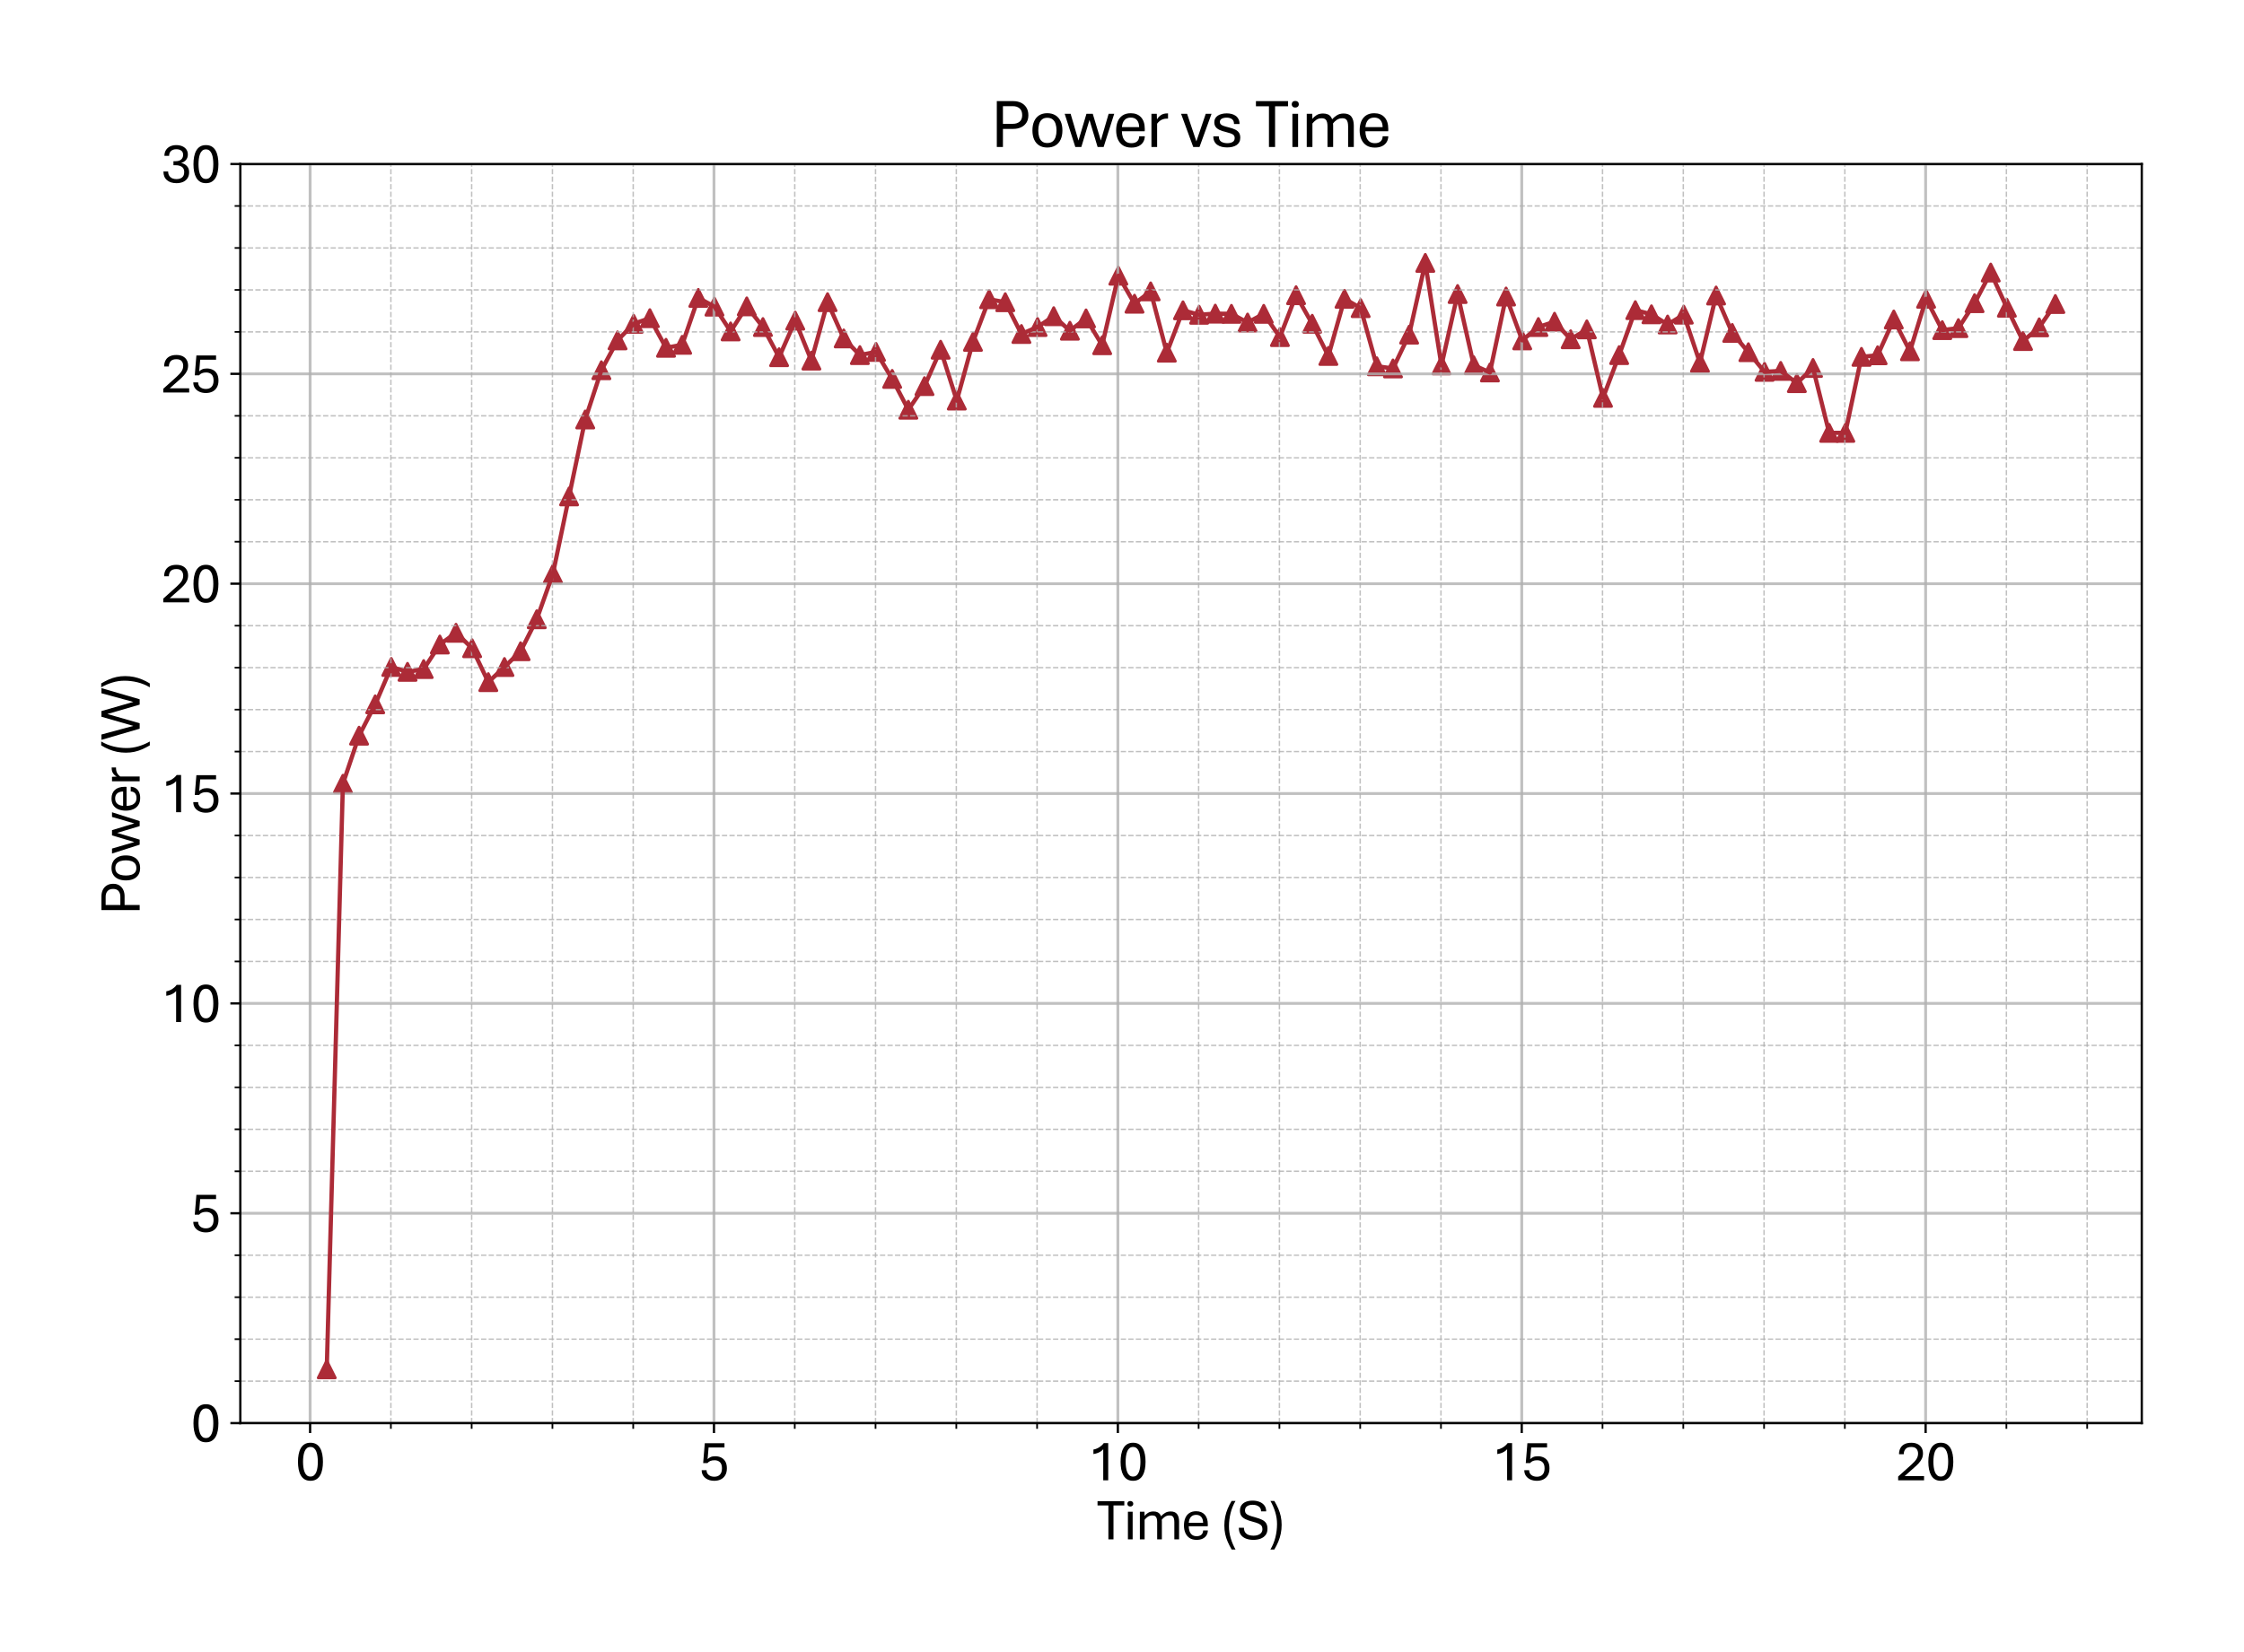 <?xml version="1.0" encoding="utf-8" standalone="no"?>
<!DOCTYPE svg PUBLIC "-//W3C//DTD SVG 1.1//EN"
  "http://www.w3.org/Graphics/SVG/1.1/DTD/svg11.dtd">
<svg xmlns:xlink="http://www.w3.org/1999/xlink" width="790.228pt" height="581.771pt" viewBox="0 0 790.228 581.771" xmlns="http://www.w3.org/2000/svg" version="1.1">
 <defs>
  <style type="text/css">*{stroke-linejoin: round; stroke-linecap: butt}</style>
 </defs>
 <g id="figure_1">
  <g id="patch_1">
   <path d="M 0 581.771 
L 790.228 581.771 
L 790.228 0 
L 0 0 
z
" style="fill: #ffffff"/>
  </g>
  <g id="axes_1">
   <g id="patch_2">
    <path d="M 84.628 501.293 
L 754.228 501.293 
L 754.228 57.773 
L 84.628 57.773 
z
" style="fill: #ffffff"/>
   </g>
   <g id="PathCollection_1">
    <defs>
     <path id="m2c8c177190" d="M 0 -3 
L -3 3 
L 3 3 
z
" style="stroke: #ac2b37"/>
    </defs>
    <g clip-path="url(#pa0ffc47298)">
     <use xlink:href="#m2c8c177190" x="115.064" y="482.354" style="fill: #ac2b37; stroke: #ac2b37"/>
     <use xlink:href="#m2c8c177190" x="120.754" y="276.088" style="fill: #ac2b37; stroke: #ac2b37"/>
     <use xlink:href="#m2c8c177190" x="126.443" y="259.145" style="fill: #ac2b37; stroke: #ac2b37"/>
     <use xlink:href="#m2c8c177190" x="132.132" y="248.102" style="fill: #ac2b37; stroke: #ac2b37"/>
     <use xlink:href="#m2c8c177190" x="137.792" y="234.944" style="fill: #ac2b37; stroke: #ac2b37"/>
     <use xlink:href="#m2c8c177190" x="143.51" y="236.659" style="fill: #ac2b37; stroke: #ac2b37"/>
     <use xlink:href="#m2c8c177190" x="149.199" y="235.683" style="fill: #ac2b37; stroke: #ac2b37"/>
     <use xlink:href="#m2c8c177190" x="154.888" y="227.035" style="fill: #ac2b37; stroke: #ac2b37"/>
     <use xlink:href="#m2c8c177190" x="160.577" y="222.895" style="fill: #ac2b37; stroke: #ac2b37"/>
     <use xlink:href="#m2c8c177190" x="166.266" y="228.35" style="fill: #ac2b37; stroke: #ac2b37"/>
     <use xlink:href="#m2c8c177190" x="171.955" y="240.281" style="fill: #ac2b37; stroke: #ac2b37"/>
     <use xlink:href="#m2c8c177190" x="177.644" y="234.959" style="fill: #ac2b37; stroke: #ac2b37"/>
     <use xlink:href="#m2c8c177190" x="183.333" y="229.4" style="fill: #ac2b37; stroke: #ac2b37"/>
     <use xlink:href="#m2c8c177190" x="189.022" y="218.135" style="fill: #ac2b37; stroke: #ac2b37"/>
     <use xlink:href="#m2c8c177190" x="194.711" y="202.109" style="fill: #ac2b37; stroke: #ac2b37"/>
     <use xlink:href="#m2c8c177190" x="200.4" y="174.862" style="fill: #ac2b37; stroke: #ac2b37"/>
     <use xlink:href="#m2c8c177190" x="206.089" y="147.763" style="fill: #ac2b37; stroke: #ac2b37"/>
     <use xlink:href="#m2c8c177190" x="211.778" y="130.421" style="fill: #ac2b37; stroke: #ac2b37"/>
     <use xlink:href="#m2c8c177190" x="217.467" y="119.895" style="fill: #ac2b37; stroke: #ac2b37"/>
     <use xlink:href="#m2c8c177190" x="223.156" y="114.055" style="fill: #ac2b37; stroke: #ac2b37"/>
     <use xlink:href="#m2c8c177190" x="228.845" y="112.074" style="fill: #ac2b37; stroke: #ac2b37"/>
     <use xlink:href="#m2c8c177190" x="234.534" y="122.512" style="fill: #ac2b37; stroke: #ac2b37"/>
     <use xlink:href="#m2c8c177190" x="240.223" y="121.462" style="fill: #ac2b37; stroke: #ac2b37"/>
     <use xlink:href="#m2c8c177190" x="245.912" y="104.933" style="fill: #ac2b37; stroke: #ac2b37"/>
     <use xlink:href="#m2c8c177190" x="251.601" y="108.023" style="fill: #ac2b37; stroke: #ac2b37"/>
     <use xlink:href="#m2c8c177190" x="257.29" y="116.746" style="fill: #ac2b37; stroke: #ac2b37"/>
     <use xlink:href="#m2c8c177190" x="262.98" y="107.92" style="fill: #ac2b37; stroke: #ac2b37"/>
     <use xlink:href="#m2c8c177190" x="268.669" y="115.208" style="fill: #ac2b37; stroke: #ac2b37"/>
     <use xlink:href="#m2c8c177190" x="274.358" y="125.823" style="fill: #ac2b37; stroke: #ac2b37"/>
     <use xlink:href="#m2c8c177190" x="280.047" y="112.946" style="fill: #ac2b37; stroke: #ac2b37"/>
     <use xlink:href="#m2c8c177190" x="285.736" y="127.021" style="fill: #ac2b37; stroke: #ac2b37"/>
     <use xlink:href="#m2c8c177190" x="291.425" y="106.441" style="fill: #ac2b37; stroke: #ac2b37"/>
     <use xlink:href="#m2c8c177190" x="297.114" y="119.215" style="fill: #ac2b37; stroke: #ac2b37"/>
     <use xlink:href="#m2c8c177190" x="302.803" y="125.084" style="fill: #ac2b37; stroke: #ac2b37"/>
     <use xlink:href="#m2c8c177190" x="308.492" y="123.96" style="fill: #ac2b37; stroke: #ac2b37"/>
     <use xlink:href="#m2c8c177190" x="314.181" y="133.467" style="fill: #ac2b37; stroke: #ac2b37"/>
     <use xlink:href="#m2c8c177190" x="319.87" y="144.333" style="fill: #ac2b37; stroke: #ac2b37"/>
     <use xlink:href="#m2c8c177190" x="325.559" y="136.009" style="fill: #ac2b37; stroke: #ac2b37"/>
     <use xlink:href="#m2c8c177190" x="331.248" y="123.192" style="fill: #ac2b37; stroke: #ac2b37"/>
     <use xlink:href="#m2c8c177190" x="336.937" y="141.11" style="fill: #ac2b37; stroke: #ac2b37"/>
     <use xlink:href="#m2c8c177190" x="342.626" y="120.427" style="fill: #ac2b37; stroke: #ac2b37"/>
     <use xlink:href="#m2c8c177190" x="348.315" y="105.407" style="fill: #ac2b37; stroke: #ac2b37"/>
     <use xlink:href="#m2c8c177190" x="354.004" y="106.456" style="fill: #ac2b37; stroke: #ac2b37"/>
     <use xlink:href="#m2c8c177190" x="359.693" y="117.648" style="fill: #ac2b37; stroke: #ac2b37"/>
     <use xlink:href="#m2c8c177190" x="365.382" y="115.194" style="fill: #ac2b37; stroke: #ac2b37"/>
     <use xlink:href="#m2c8c177190" x="371.071" y="111.379" style="fill: #ac2b37; stroke: #ac2b37"/>
     <use xlink:href="#m2c8c177190" x="376.76" y="116.495" style="fill: #ac2b37; stroke: #ac2b37"/>
     <use xlink:href="#m2c8c177190" x="382.449" y="112.163" style="fill: #ac2b37; stroke: #ac2b37"/>
     <use xlink:href="#m2c8c177190" x="388.138" y="121.61" style="fill: #ac2b37; stroke: #ac2b37"/>
     <use xlink:href="#m2c8c177190" x="393.827" y="97.113" style="fill: #ac2b37; stroke: #ac2b37"/>
     <use xlink:href="#m2c8c177190" x="399.516" y="106.974" style="fill: #ac2b37; stroke: #ac2b37"/>
     <use xlink:href="#m2c8c177190" x="405.206" y="102.642" style="fill: #ac2b37; stroke: #ac2b37"/>
     <use xlink:href="#m2c8c177190" x="410.895" y="124.227" style="fill: #ac2b37; stroke: #ac2b37"/>
     <use xlink:href="#m2c8c177190" x="416.584" y="109.31" style="fill: #ac2b37; stroke: #ac2b37"/>
     <use xlink:href="#m2c8c177190" x="422.273" y="110.877" style="fill: #ac2b37; stroke: #ac2b37"/>
     <use xlink:href="#m2c8c177190" x="427.962" y="110.477" style="fill: #ac2b37; stroke: #ac2b37"/>
     <use xlink:href="#m2c8c177190" x="433.651" y="110.551" style="fill: #ac2b37; stroke: #ac2b37"/>
     <use xlink:href="#m2c8c177190" x="439.34" y="113.612" style="fill: #ac2b37; stroke: #ac2b37"/>
     <use xlink:href="#m2c8c177190" x="445.029" y="110.551" style="fill: #ac2b37; stroke: #ac2b37"/>
     <use xlink:href="#m2c8c177190" x="450.718" y="118.742" style="fill: #ac2b37; stroke: #ac2b37"/>
     <use xlink:href="#m2c8c177190" x="456.407" y="103.987" style="fill: #ac2b37; stroke: #ac2b37"/>
     <use xlink:href="#m2c8c177190" x="462.096" y="114.04" style="fill: #ac2b37; stroke: #ac2b37"/>
     <use xlink:href="#m2c8c177190" x="467.785" y="125.38" style="fill: #ac2b37; stroke: #ac2b37"/>
     <use xlink:href="#m2c8c177190" x="473.474" y="105.259" style="fill: #ac2b37; stroke: #ac2b37"/>
     <use xlink:href="#m2c8c177190" x="479.163" y="108.541" style="fill: #ac2b37; stroke: #ac2b37"/>
     <use xlink:href="#m2c8c177190" x="484.852" y="129.017" style="fill: #ac2b37; stroke: #ac2b37"/>
     <use xlink:href="#m2c8c177190" x="490.541" y="129.785" style="fill: #ac2b37; stroke: #ac2b37"/>
     <use xlink:href="#m2c8c177190" x="496.23" y="117.884" style="fill: #ac2b37; stroke: #ac2b37"/>
     <use xlink:href="#m2c8c177190" x="501.919" y="92.604" style="fill: #ac2b37; stroke: #ac2b37"/>
     <use xlink:href="#m2c8c177190" x="507.608" y="128.706" style="fill: #ac2b37; stroke: #ac2b37"/>
     <use xlink:href="#m2c8c177190" x="513.297" y="103.573" style="fill: #ac2b37; stroke: #ac2b37"/>
     <use xlink:href="#m2c8c177190" x="518.986" y="128.647" style="fill: #ac2b37; stroke: #ac2b37"/>
     <use xlink:href="#m2c8c177190" x="524.675" y="131.205" style="fill: #ac2b37; stroke: #ac2b37"/>
     <use xlink:href="#m2c8c177190" x="530.364" y="104.446" style="fill: #ac2b37; stroke: #ac2b37"/>
     <use xlink:href="#m2c8c177190" x="536.053" y="119.895" style="fill: #ac2b37; stroke: #ac2b37"/>
     <use xlink:href="#m2c8c177190" x="541.742" y="115.194" style="fill: #ac2b37; stroke: #ac2b37"/>
     <use xlink:href="#m2c8c177190" x="547.432" y="113.331" style="fill: #ac2b37; stroke: #ac2b37"/>
     <use xlink:href="#m2c8c177190" x="553.121" y="119.51" style="fill: #ac2b37; stroke: #ac2b37"/>
     <use xlink:href="#m2c8c177190" x="558.81" y="116.021" style="fill: #ac2b37; stroke: #ac2b37"/>
     <use xlink:href="#m2c8c177190" x="564.499" y="140.149" style="fill: #ac2b37; stroke: #ac2b37"/>
     <use xlink:href="#m2c8c177190" x="570.188" y="125.084" style="fill: #ac2b37; stroke: #ac2b37"/>
     <use xlink:href="#m2c8c177190" x="575.877" y="109.25" style="fill: #ac2b37; stroke: #ac2b37"/>
     <use xlink:href="#m2c8c177190" x="581.566" y="110.714" style="fill: #ac2b37; stroke: #ac2b37"/>
     <use xlink:href="#m2c8c177190" x="587.255" y="114.307" style="fill: #ac2b37; stroke: #ac2b37"/>
     <use xlink:href="#m2c8c177190" x="592.944" y="110.832" style="fill: #ac2b37; stroke: #ac2b37"/>
     <use xlink:href="#m2c8c177190" x="598.633" y="127.804" style="fill: #ac2b37; stroke: #ac2b37"/>
     <use xlink:href="#m2c8c177190" x="604.322" y="104.091" style="fill: #ac2b37; stroke: #ac2b37"/>
     <use xlink:href="#m2c8c177190" x="610.011" y="117.278" style="fill: #ac2b37; stroke: #ac2b37"/>
     <use xlink:href="#m2c8c177190" x="615.7" y="124.064" style="fill: #ac2b37; stroke: #ac2b37"/>
     <use xlink:href="#m2c8c177190" x="621.389" y="130.983" style="fill: #ac2b37; stroke: #ac2b37"/>
     <use xlink:href="#m2c8c177190" x="627.078" y="130.658" style="fill: #ac2b37; stroke: #ac2b37"/>
     <use xlink:href="#m2c8c177190" x="632.767" y="134.96" style="fill: #ac2b37; stroke: #ac2b37"/>
     <use xlink:href="#m2c8c177190" x="638.456" y="129.623" style="fill: #ac2b37; stroke: #ac2b37"/>
     <use xlink:href="#m2c8c177190" x="644.145" y="152.479" style="fill: #ac2b37; stroke: #ac2b37"/>
     <use xlink:href="#m2c8c177190" x="649.834" y="152.479" style="fill: #ac2b37; stroke: #ac2b37"/>
     <use xlink:href="#m2c8c177190" x="655.523" y="125.705" style="fill: #ac2b37; stroke: #ac2b37"/>
     <use xlink:href="#m2c8c177190" x="661.212" y="125.143" style="fill: #ac2b37; stroke: #ac2b37"/>
     <use xlink:href="#m2c8c177190" x="666.901" y="112.547" style="fill: #ac2b37; stroke: #ac2b37"/>
     <use xlink:href="#m2c8c177190" x="672.59" y="123.739" style="fill: #ac2b37; stroke: #ac2b37"/>
     <use xlink:href="#m2c8c177190" x="678.279" y="105.244" style="fill: #ac2b37; stroke: #ac2b37"/>
     <use xlink:href="#m2c8c177190" x="683.968" y="116.288" style="fill: #ac2b37; stroke: #ac2b37"/>
     <use xlink:href="#m2c8c177190" x="689.658" y="115.578" style="fill: #ac2b37; stroke: #ac2b37"/>
     <use xlink:href="#m2c8c177190" x="695.347" y="106.796" style="fill: #ac2b37; stroke: #ac2b37"/>
     <use xlink:href="#m2c8c177190" x="701.036" y="96.004" style="fill: #ac2b37; stroke: #ac2b37"/>
     <use xlink:href="#m2c8c177190" x="706.725" y="108.393" style="fill: #ac2b37; stroke: #ac2b37"/>
     <use xlink:href="#m2c8c177190" x="712.414" y="120.131" style="fill: #ac2b37; stroke: #ac2b37"/>
     <use xlink:href="#m2c8c177190" x="718.103" y="115.312" style="fill: #ac2b37; stroke: #ac2b37"/>
     <use xlink:href="#m2c8c177190" x="723.792" y="107.092" style="fill: #ac2b37; stroke: #ac2b37"/>
    </g>
   </g>
   <g id="matplotlib.axis_1">
    <g id="xtick_1">
     <g id="line2d_1">
      <path d="M 109.205 501.293 
L 109.205 57.773 
" clip-path="url(#pa0ffc47298)" style="fill: none; stroke: #b0b0b0; stroke-opacity: 0.8; stroke-linecap: square"/>
     </g>
     <g id="line2d_2">
      <defs>
       <path id="mbfd43c7820" d="M 0 0 
L 0 3.5 
" style="stroke: #000000; stroke-width: 0.8"/>
      </defs>
      <g>
       <use xlink:href="#mbfd43c7820" x="109.205" y="501.293" style="stroke: #000000; stroke-width: 0.8"/>
      </g>
     </g>
     <g id="text_1">
      <!-- 0 -->
      <g transform="translate(103.975 521.436) scale(0.2 -0.2)">
       <defs>
        <path id="AptosDisplay-30" d="M 1672 -56 
Q 1291 -56 1028 105 
Q 766 266 605 552 
Q 444 838 372 1216 
Q 300 1594 300 2031 
Q 300 2475 372 2856 
Q 444 3238 605 3525 
Q 766 3813 1028 3973 
Q 1291 4134 1672 4134 
Q 2053 4134 2317 3975 
Q 2581 3816 2742 3527 
Q 2903 3238 2975 2858 
Q 3047 2478 3047 2038 
Q 3047 1597 2975 1217 
Q 2903 838 2742 552 
Q 2581 266 2318 105 
Q 2056 -56 1672 -56 
z
M 1672 409 
Q 1916 409 2073 550 
Q 2231 691 2322 925 
Q 2413 1159 2448 1448 
Q 2484 1738 2484 2038 
Q 2484 2338 2448 2628 
Q 2413 2919 2322 3153 
Q 2231 3388 2073 3527 
Q 1916 3666 1669 3666 
Q 1428 3666 1268 3527 
Q 1109 3388 1020 3153 
Q 931 2919 893 2628 
Q 856 2338 856 2038 
Q 856 1741 893 1450 
Q 931 1159 1020 925 
Q 1109 691 1268 550 
Q 1428 409 1672 409 
z
" transform="scale(0.016)"/>
       </defs>
       <use xlink:href="#AptosDisplay-30"/>
      </g>
     </g>
    </g>
    <g id="xtick_2">
     <g id="line2d_3">
      <path d="M 251.431 501.293 
L 251.431 57.773 
" clip-path="url(#pa0ffc47298)" style="fill: none; stroke: #b0b0b0; stroke-opacity: 0.8; stroke-linecap: square"/>
     </g>
     <g id="line2d_4">
      <g>
       <use xlink:href="#mbfd43c7820" x="251.431" y="501.293" style="stroke: #000000; stroke-width: 0.8"/>
      </g>
     </g>
     <g id="text_2">
      <!-- 5 -->
      <g transform="translate(246.201 521.436) scale(0.2 -0.2)">
       <defs>
        <path id="AptosDisplay-35" d="M 1669 -56 
Q 1278 -56 964 83 
Q 650 222 465 483 
Q 281 744 281 1113 
L 816 1113 
Q 816 778 1055 584 
Q 1294 391 1669 391 
Q 2069 391 2291 625 
Q 2513 859 2513 1319 
Q 2513 1772 2291 1989 
Q 2069 2206 1697 2206 
Q 1409 2206 1223 2123 
Q 1038 2041 916 1894 
L 444 1894 
L 622 4078 
L 2788 4078 
L 2788 3613 
L 1041 3613 
L 931 2322 
Q 1044 2453 1251 2550 
Q 1459 2647 1775 2647 
Q 2131 2647 2420 2506 
Q 2709 2366 2881 2072 
Q 3053 1778 3053 1319 
Q 3053 863 2875 558 
Q 2697 253 2384 98 
Q 2072 -56 1669 -56 
z
" transform="scale(0.016)"/>
       </defs>
       <use xlink:href="#AptosDisplay-35"/>
      </g>
     </g>
    </g>
    <g id="xtick_3">
     <g id="line2d_5">
      <path d="M 393.657 501.293 
L 393.657 57.773 
" clip-path="url(#pa0ffc47298)" style="fill: none; stroke: #b0b0b0; stroke-opacity: 0.8; stroke-linecap: square"/>
     </g>
     <g id="line2d_6">
      <g>
       <use xlink:href="#mbfd43c7820" x="393.657" y="501.293" style="stroke: #000000; stroke-width: 0.8"/>
      </g>
     </g>
     <g id="text_3">
      <!-- 10 -->
      <g transform="translate(383.197 521.436) scale(0.2 -0.2)">
       <defs>
        <path id="AptosDisplay-31" d="M 1659 0 
L 1659 3425 
Q 1575 3309 1420 3201 
Q 1266 3094 1052 3009 
Q 838 2925 578 2888 
L 578 3381 
Q 834 3425 1057 3540 
Q 1281 3656 1453 3806 
Q 1625 3956 1719 4094 
L 2206 4094 
L 2206 0 
L 1659 0 
z
" transform="scale(0.016)"/>
       </defs>
       <use xlink:href="#AptosDisplay-31"/>
       <use xlink:href="#AptosDisplay-30" x="52.295"/>
      </g>
     </g>
    </g>
    <g id="xtick_4">
     <g id="line2d_7">
      <path d="M 535.883 501.293 
L 535.883 57.773 
" clip-path="url(#pa0ffc47298)" style="fill: none; stroke: #b0b0b0; stroke-opacity: 0.8; stroke-linecap: square"/>
     </g>
     <g id="line2d_8">
      <g>
       <use xlink:href="#mbfd43c7820" x="535.883" y="501.293" style="stroke: #000000; stroke-width: 0.8"/>
      </g>
     </g>
     <g id="text_4">
      <!-- 15 -->
      <g transform="translate(525.423 521.436) scale(0.2 -0.2)">
       <use xlink:href="#AptosDisplay-31"/>
       <use xlink:href="#AptosDisplay-35" x="52.295"/>
      </g>
     </g>
    </g>
    <g id="xtick_5">
     <g id="line2d_9">
      <path d="M 678.109 501.293 
L 678.109 57.773 
" clip-path="url(#pa0ffc47298)" style="fill: none; stroke: #b0b0b0; stroke-opacity: 0.8; stroke-linecap: square"/>
     </g>
     <g id="line2d_10">
      <g>
       <use xlink:href="#mbfd43c7820" x="678.109" y="501.293" style="stroke: #000000; stroke-width: 0.8"/>
      </g>
     </g>
     <g id="text_5">
      <!-- 20 -->
      <g transform="translate(667.649 521.436) scale(0.2 -0.2)">
       <defs>
        <path id="AptosDisplay-32" d="M 247 0 
L 247 413 
L 1725 1741 
Q 2100 2081 2269 2351 
Q 2438 2622 2438 2938 
Q 2438 3256 2263 3461 
Q 2088 3666 1691 3666 
Q 1247 3666 1055 3439 
Q 863 3213 863 2869 
L 341 2869 
Q 341 3250 491 3534 
Q 641 3819 941 3975 
Q 1241 4131 1691 4131 
Q 2103 4131 2390 3986 
Q 2678 3841 2828 3578 
Q 2978 3316 2978 2959 
Q 2978 2638 2853 2375 
Q 2728 2113 2517 1883 
Q 2306 1653 2044 1425 
L 959 463 
L 3097 463 
L 3097 0 
L 247 0 
z
" transform="scale(0.016)"/>
       </defs>
       <use xlink:href="#AptosDisplay-32"/>
       <use xlink:href="#AptosDisplay-30" x="52.295"/>
      </g>
     </g>
    </g>
    <g id="xtick_6">
     <g id="line2d_11">
      <path d="M 137.65 501.293 
L 137.65 57.773 
" clip-path="url(#pa0ffc47298)" style="fill: none; stroke-dasharray: 1.85,0.8; stroke-dashoffset: 0; stroke: #b0b0b0; stroke-opacity: 0.8; stroke-width: 0.5"/>
     </g>
     <g id="line2d_12">
      <defs>
       <path id="mfcdce3900e" d="M 0 0 
L 0 2 
" style="stroke: #000000; stroke-width: 0.6"/>
      </defs>
      <g>
       <use xlink:href="#mfcdce3900e" x="137.65" y="501.293" style="stroke: #000000; stroke-width: 0.6"/>
      </g>
     </g>
    </g>
    <g id="xtick_7">
     <g id="line2d_13">
      <path d="M 166.095 501.293 
L 166.095 57.773 
" clip-path="url(#pa0ffc47298)" style="fill: none; stroke-dasharray: 1.85,0.8; stroke-dashoffset: 0; stroke: #b0b0b0; stroke-opacity: 0.8; stroke-width: 0.5"/>
     </g>
     <g id="line2d_14">
      <g>
       <use xlink:href="#mfcdce3900e" x="166.095" y="501.293" style="stroke: #000000; stroke-width: 0.6"/>
      </g>
     </g>
    </g>
    <g id="xtick_8">
     <g id="line2d_15">
      <path d="M 194.54 501.293 
L 194.54 57.773 
" clip-path="url(#pa0ffc47298)" style="fill: none; stroke-dasharray: 1.85,0.8; stroke-dashoffset: 0; stroke: #b0b0b0; stroke-opacity: 0.8; stroke-width: 0.5"/>
     </g>
     <g id="line2d_16">
      <g>
       <use xlink:href="#mfcdce3900e" x="194.54" y="501.293" style="stroke: #000000; stroke-width: 0.6"/>
      </g>
     </g>
    </g>
    <g id="xtick_9">
     <g id="line2d_17">
      <path d="M 222.986 501.293 
L 222.986 57.773 
" clip-path="url(#pa0ffc47298)" style="fill: none; stroke-dasharray: 1.85,0.8; stroke-dashoffset: 0; stroke: #b0b0b0; stroke-opacity: 0.8; stroke-width: 0.5"/>
     </g>
     <g id="line2d_18">
      <g>
       <use xlink:href="#mfcdce3900e" x="222.986" y="501.293" style="stroke: #000000; stroke-width: 0.6"/>
      </g>
     </g>
    </g>
    <g id="xtick_10">
     <g id="line2d_19">
      <path d="M 279.876 501.293 
L 279.876 57.773 
" clip-path="url(#pa0ffc47298)" style="fill: none; stroke-dasharray: 1.85,0.8; stroke-dashoffset: 0; stroke: #b0b0b0; stroke-opacity: 0.8; stroke-width: 0.5"/>
     </g>
     <g id="line2d_20">
      <g>
       <use xlink:href="#mfcdce3900e" x="279.876" y="501.293" style="stroke: #000000; stroke-width: 0.6"/>
      </g>
     </g>
    </g>
    <g id="xtick_11">
     <g id="line2d_21">
      <path d="M 308.321 501.293 
L 308.321 57.773 
" clip-path="url(#pa0ffc47298)" style="fill: none; stroke-dasharray: 1.85,0.8; stroke-dashoffset: 0; stroke: #b0b0b0; stroke-opacity: 0.8; stroke-width: 0.5"/>
     </g>
     <g id="line2d_22">
      <g>
       <use xlink:href="#mfcdce3900e" x="308.321" y="501.293" style="stroke: #000000; stroke-width: 0.6"/>
      </g>
     </g>
    </g>
    <g id="xtick_12">
     <g id="line2d_23">
      <path d="M 336.766 501.293 
L 336.766 57.773 
" clip-path="url(#pa0ffc47298)" style="fill: none; stroke-dasharray: 1.85,0.8; stroke-dashoffset: 0; stroke: #b0b0b0; stroke-opacity: 0.8; stroke-width: 0.5"/>
     </g>
     <g id="line2d_24">
      <g>
       <use xlink:href="#mfcdce3900e" x="336.766" y="501.293" style="stroke: #000000; stroke-width: 0.6"/>
      </g>
     </g>
    </g>
    <g id="xtick_13">
     <g id="line2d_25">
      <path d="M 365.212 501.293 
L 365.212 57.773 
" clip-path="url(#pa0ffc47298)" style="fill: none; stroke-dasharray: 1.85,0.8; stroke-dashoffset: 0; stroke: #b0b0b0; stroke-opacity: 0.8; stroke-width: 0.5"/>
     </g>
     <g id="line2d_26">
      <g>
       <use xlink:href="#mfcdce3900e" x="365.212" y="501.293" style="stroke: #000000; stroke-width: 0.6"/>
      </g>
     </g>
    </g>
    <g id="xtick_14">
     <g id="line2d_27">
      <path d="M 422.102 501.293 
L 422.102 57.773 
" clip-path="url(#pa0ffc47298)" style="fill: none; stroke-dasharray: 1.85,0.8; stroke-dashoffset: 0; stroke: #b0b0b0; stroke-opacity: 0.8; stroke-width: 0.5"/>
     </g>
     <g id="line2d_28">
      <g>
       <use xlink:href="#mfcdce3900e" x="422.102" y="501.293" style="stroke: #000000; stroke-width: 0.6"/>
      </g>
     </g>
    </g>
    <g id="xtick_15">
     <g id="line2d_29">
      <path d="M 450.547 501.293 
L 450.547 57.773 
" clip-path="url(#pa0ffc47298)" style="fill: none; stroke-dasharray: 1.85,0.8; stroke-dashoffset: 0; stroke: #b0b0b0; stroke-opacity: 0.8; stroke-width: 0.5"/>
     </g>
     <g id="line2d_30">
      <g>
       <use xlink:href="#mfcdce3900e" x="450.547" y="501.293" style="stroke: #000000; stroke-width: 0.6"/>
      </g>
     </g>
    </g>
    <g id="xtick_16">
     <g id="line2d_31">
      <path d="M 478.992 501.293 
L 478.992 57.773 
" clip-path="url(#pa0ffc47298)" style="fill: none; stroke-dasharray: 1.85,0.8; stroke-dashoffset: 0; stroke: #b0b0b0; stroke-opacity: 0.8; stroke-width: 0.5"/>
     </g>
     <g id="line2d_32">
      <g>
       <use xlink:href="#mfcdce3900e" x="478.992" y="501.293" style="stroke: #000000; stroke-width: 0.6"/>
      </g>
     </g>
    </g>
    <g id="xtick_17">
     <g id="line2d_33">
      <path d="M 507.438 501.293 
L 507.438 57.773 
" clip-path="url(#pa0ffc47298)" style="fill: none; stroke-dasharray: 1.85,0.8; stroke-dashoffset: 0; stroke: #b0b0b0; stroke-opacity: 0.8; stroke-width: 0.5"/>
     </g>
     <g id="line2d_34">
      <g>
       <use xlink:href="#mfcdce3900e" x="507.438" y="501.293" style="stroke: #000000; stroke-width: 0.6"/>
      </g>
     </g>
    </g>
    <g id="xtick_18">
     <g id="line2d_35">
      <path d="M 564.328 501.293 
L 564.328 57.773 
" clip-path="url(#pa0ffc47298)" style="fill: none; stroke-dasharray: 1.85,0.8; stroke-dashoffset: 0; stroke: #b0b0b0; stroke-opacity: 0.8; stroke-width: 0.5"/>
     </g>
     <g id="line2d_36">
      <g>
       <use xlink:href="#mfcdce3900e" x="564.328" y="501.293" style="stroke: #000000; stroke-width: 0.6"/>
      </g>
     </g>
    </g>
    <g id="xtick_19">
     <g id="line2d_37">
      <path d="M 592.773 501.293 
L 592.773 57.773 
" clip-path="url(#pa0ffc47298)" style="fill: none; stroke-dasharray: 1.85,0.8; stroke-dashoffset: 0; stroke: #b0b0b0; stroke-opacity: 0.8; stroke-width: 0.5"/>
     </g>
     <g id="line2d_38">
      <g>
       <use xlink:href="#mfcdce3900e" x="592.773" y="501.293" style="stroke: #000000; stroke-width: 0.6"/>
      </g>
     </g>
    </g>
    <g id="xtick_20">
     <g id="line2d_39">
      <path d="M 621.218 501.293 
L 621.218 57.773 
" clip-path="url(#pa0ffc47298)" style="fill: none; stroke-dasharray: 1.85,0.8; stroke-dashoffset: 0; stroke: #b0b0b0; stroke-opacity: 0.8; stroke-width: 0.5"/>
     </g>
     <g id="line2d_40">
      <g>
       <use xlink:href="#mfcdce3900e" x="621.218" y="501.293" style="stroke: #000000; stroke-width: 0.6"/>
      </g>
     </g>
    </g>
    <g id="xtick_21">
     <g id="line2d_41">
      <path d="M 649.664 501.293 
L 649.664 57.773 
" clip-path="url(#pa0ffc47298)" style="fill: none; stroke-dasharray: 1.85,0.8; stroke-dashoffset: 0; stroke: #b0b0b0; stroke-opacity: 0.8; stroke-width: 0.5"/>
     </g>
     <g id="line2d_42">
      <g>
       <use xlink:href="#mfcdce3900e" x="649.664" y="501.293" style="stroke: #000000; stroke-width: 0.6"/>
      </g>
     </g>
    </g>
    <g id="xtick_22">
     <g id="line2d_43">
      <path d="M 706.554 501.293 
L 706.554 57.773 
" clip-path="url(#pa0ffc47298)" style="fill: none; stroke-dasharray: 1.85,0.8; stroke-dashoffset: 0; stroke: #b0b0b0; stroke-opacity: 0.8; stroke-width: 0.5"/>
     </g>
     <g id="line2d_44">
      <g>
       <use xlink:href="#mfcdce3900e" x="706.554" y="501.293" style="stroke: #000000; stroke-width: 0.6"/>
      </g>
     </g>
    </g>
    <g id="xtick_23">
     <g id="line2d_45">
      <path d="M 734.999 501.293 
L 734.999 57.773 
" clip-path="url(#pa0ffc47298)" style="fill: none; stroke-dasharray: 1.85,0.8; stroke-dashoffset: 0; stroke: #b0b0b0; stroke-opacity: 0.8; stroke-width: 0.5"/>
     </g>
     <g id="line2d_46">
      <g>
       <use xlink:href="#mfcdce3900e" x="734.999" y="501.293" style="stroke: #000000; stroke-width: 0.6"/>
      </g>
     </g>
    </g>
    <g id="text_6">
     <!-- Time (S) -->
     <g transform="translate(386.337 542.246) scale(0.2 -0.2)">
      <defs>
       <path id="AptosDisplay-54" d="M 1244 0 
L 1244 3734 
L 50 3734 
L 50 4206 
L 2997 4206 
L 2997 3734 
L 1806 3734 
L 1806 0 
L 1244 0 
z
" transform="scale(0.016)"/>
       <path id="AptosDisplay-69" d="M 413 0 
L 413 3044 
L 934 3044 
L 934 0 
L 413 0 
z
M 675 3616 
Q 525 3616 437 3702 
Q 350 3788 350 3919 
Q 350 4050 437 4136 
Q 525 4222 675 4222 
Q 822 4222 912 4136 
Q 1003 4050 1003 3919 
Q 1003 3788 912 3702 
Q 822 3616 675 3616 
z
" transform="scale(0.016)"/>
       <path id="AptosDisplay-6d" d="M 413 0 
L 413 3044 
L 919 3044 
L 931 2575 
Q 1063 2756 1303 2914 
Q 1544 3072 1903 3072 
Q 2403 3072 2618 2778 
Q 2834 2484 2834 1963 
L 2834 0 
L 2316 0 
L 2316 1891 
Q 2316 2106 2275 2275 
Q 2234 2444 2120 2539 
Q 2006 2634 1788 2634 
Q 1488 2634 1277 2482 
Q 1066 2331 934 2156 
L 934 0 
L 413 0 
z
M 4206 0 
L 4206 1891 
Q 4206 2106 4164 2275 
Q 4122 2444 4009 2539 
Q 3897 2634 3681 2634 
Q 3381 2634 3165 2484 
Q 2950 2334 2822 2159 
L 2744 2544 
Q 2916 2741 3175 2906 
Q 3434 3072 3800 3072 
Q 4291 3072 4509 2778 
Q 4728 2484 4728 1963 
L 4728 0 
L 4206 0 
z
" transform="scale(0.016)"/>
       <path id="AptosDisplay-65" d="M 1663 -56 
Q 1188 -56 878 151 
Q 569 359 417 717 
Q 266 1075 266 1522 
Q 266 1988 412 2342 
Q 559 2697 857 2897 
Q 1156 3097 1606 3097 
Q 2209 3097 2550 2722 
Q 2891 2347 2891 1644 
Q 2891 1597 2889 1533 
Q 2888 1469 2881 1441 
L 791 1441 
Q 794 1144 881 895 
Q 969 647 1161 497 
Q 1353 347 1663 347 
Q 1997 347 2183 511 
Q 2369 675 2378 984 
L 2894 984 
Q 2884 663 2732 430 
Q 2581 197 2309 70 
Q 2038 -56 1663 -56 
z
M 794 1822 
L 2375 1822 
Q 2366 2247 2166 2472 
Q 1966 2697 1606 2697 
Q 1241 2697 1036 2473 
Q 831 2250 794 1822 
z
" transform="scale(0.016)"/>
       <path id="AptosDisplay-20" transform="scale(0.016)"/>
       <path id="AptosDisplay-28" d="M 1219 -1116 
Q 969 -678 787 -267 
Q 606 144 511 581 
Q 416 1019 416 1528 
Q 416 2028 509 2486 
Q 603 2944 783 3378 
Q 963 3813 1219 4231 
L 1647 4231 
Q 1278 3600 1101 2886 
Q 925 2172 925 1428 
Q 925 766 1125 103 
Q 1325 -559 1647 -1116 
L 1219 -1116 
z
" transform="scale(0.016)"/>
       <path id="AptosDisplay-53" d="M 1778 -56 
Q 1328 -56 962 81 
Q 597 219 384 512 
Q 172 806 172 1275 
L 734 1275 
Q 738 941 883 750 
Q 1028 559 1267 481 
Q 1506 403 1794 403 
Q 2063 403 2283 483 
Q 2503 563 2634 723 
Q 2766 884 2766 1134 
Q 2766 1356 2662 1497 
Q 2559 1638 2321 1742 
Q 2084 1847 1678 1950 
Q 1203 2075 897 2223 
Q 591 2372 442 2594 
Q 294 2816 294 3156 
Q 294 3516 462 3761 
Q 631 4006 945 4134 
Q 1259 4263 1697 4263 
Q 2103 4263 2440 4131 
Q 2778 4000 2979 3737 
Q 3181 3475 3181 3084 
L 2616 3084 
Q 2622 3441 2356 3623 
Q 2091 3806 1700 3806 
Q 1300 3806 1073 3645 
Q 847 3484 847 3175 
Q 847 2991 944 2867 
Q 1041 2744 1280 2644 
Q 1519 2544 1941 2434 
Q 2428 2303 2731 2153 
Q 3034 2003 3178 1768 
Q 3322 1534 3322 1153 
Q 3322 747 3117 480 
Q 2913 213 2564 78 
Q 2216 -56 1778 -56 
z
" transform="scale(0.016)"/>
       <path id="AptosDisplay-29" d="M 234 -1116 
Q 609 -481 786 233 
Q 963 947 963 1694 
Q 963 2356 759 3015 
Q 556 3675 234 4231 
L 663 4231 
Q 919 3800 1098 3389 
Q 1278 2978 1373 2540 
Q 1469 2103 1469 1594 
Q 1469 1094 1375 634 
Q 1281 175 1100 -259 
Q 919 -694 663 -1116 
L 234 -1116 
z
" transform="scale(0.016)"/>
      </defs>
      <use xlink:href="#AptosDisplay-54"/>
      <use xlink:href="#AptosDisplay-69" x="47.705"/>
      <use xlink:href="#AptosDisplay-6d" x="68.75"/>
      <use xlink:href="#AptosDisplay-65" x="148.73"/>
      <use xlink:href="#AptosDisplay-20" x="198.145"/>
      <use xlink:href="#AptosDisplay-28" x="217.432"/>
      <use xlink:href="#AptosDisplay-53" x="246.875"/>
      <use xlink:href="#AptosDisplay-29" x="301.465"/>
     </g>
    </g>
   </g>
   <g id="matplotlib.axis_2">
    <g id="ytick_1">
     <g id="line2d_47">
      <path d="M 84.628 501.293 
L 754.228 501.293 
" clip-path="url(#pa0ffc47298)" style="fill: none; stroke: #b0b0b0; stroke-opacity: 0.8; stroke-linecap: square"/>
     </g>
     <g id="line2d_48">
      <defs>
       <path id="mc05538368e" d="M 0 0 
L -3.5 0 
" style="stroke: #000000; stroke-width: 0.8"/>
      </defs>
      <g>
       <use xlink:href="#mc05538368e" x="84.628" y="501.293" style="stroke: #000000; stroke-width: 0.8"/>
      </g>
     </g>
     <g id="text_7">
      <!-- 0 -->
      <g transform="translate(67.169 507.864) scale(0.2 -0.2)">
       <use xlink:href="#AptosDisplay-30"/>
      </g>
     </g>
    </g>
    <g id="ytick_2">
     <g id="line2d_49">
      <path d="M 84.628 427.373 
L 754.228 427.373 
" clip-path="url(#pa0ffc47298)" style="fill: none; stroke: #b0b0b0; stroke-opacity: 0.8; stroke-linecap: square"/>
     </g>
     <g id="line2d_50">
      <g>
       <use xlink:href="#mc05538368e" x="84.628" y="427.373" style="stroke: #000000; stroke-width: 0.8"/>
      </g>
     </g>
     <g id="text_8">
      <!-- 5 -->
      <g transform="translate(67.169 433.944) scale(0.2 -0.2)">
       <use xlink:href="#AptosDisplay-35"/>
      </g>
     </g>
    </g>
    <g id="ytick_3">
     <g id="line2d_51">
      <path d="M 84.628 353.452 
L 754.228 353.452 
" clip-path="url(#pa0ffc47298)" style="fill: none; stroke: #b0b0b0; stroke-opacity: 0.8; stroke-linecap: square"/>
     </g>
     <g id="line2d_52">
      <g>
       <use xlink:href="#mc05538368e" x="84.628" y="353.452" style="stroke: #000000; stroke-width: 0.8"/>
      </g>
     </g>
     <g id="text_9">
      <!-- 10 -->
      <g transform="translate(56.709 360.024) scale(0.2 -0.2)">
       <use xlink:href="#AptosDisplay-31"/>
       <use xlink:href="#AptosDisplay-30" x="52.295"/>
      </g>
     </g>
    </g>
    <g id="ytick_4">
     <g id="line2d_53">
      <path d="M 84.628 279.533 
L 754.228 279.533 
" clip-path="url(#pa0ffc47298)" style="fill: none; stroke: #b0b0b0; stroke-opacity: 0.8; stroke-linecap: square"/>
     </g>
     <g id="line2d_54">
      <g>
       <use xlink:href="#mc05538368e" x="84.628" y="279.533" style="stroke: #000000; stroke-width: 0.8"/>
      </g>
     </g>
     <g id="text_10">
      <!-- 15 -->
      <g transform="translate(56.709 286.104) scale(0.2 -0.2)">
       <use xlink:href="#AptosDisplay-31"/>
       <use xlink:href="#AptosDisplay-35" x="52.295"/>
      </g>
     </g>
    </g>
    <g id="ytick_5">
     <g id="line2d_55">
      <path d="M 84.628 205.613 
L 754.228 205.613 
" clip-path="url(#pa0ffc47298)" style="fill: none; stroke: #b0b0b0; stroke-opacity: 0.8; stroke-linecap: square"/>
     </g>
     <g id="line2d_56">
      <g>
       <use xlink:href="#mc05538368e" x="84.628" y="205.613" style="stroke: #000000; stroke-width: 0.8"/>
      </g>
     </g>
     <g id="text_11">
      <!-- 20 -->
      <g transform="translate(56.709 212.184) scale(0.2 -0.2)">
       <use xlink:href="#AptosDisplay-32"/>
       <use xlink:href="#AptosDisplay-30" x="52.295"/>
      </g>
     </g>
    </g>
    <g id="ytick_6">
     <g id="line2d_57">
      <path d="M 84.628 131.692 
L 754.228 131.692 
" clip-path="url(#pa0ffc47298)" style="fill: none; stroke: #b0b0b0; stroke-opacity: 0.8; stroke-linecap: square"/>
     </g>
     <g id="line2d_58">
      <g>
       <use xlink:href="#mc05538368e" x="84.628" y="131.692" style="stroke: #000000; stroke-width: 0.8"/>
      </g>
     </g>
     <g id="text_12">
      <!-- 25 -->
      <g transform="translate(56.709 138.264) scale(0.2 -0.2)">
       <use xlink:href="#AptosDisplay-32"/>
       <use xlink:href="#AptosDisplay-35" x="52.295"/>
      </g>
     </g>
    </g>
    <g id="ytick_7">
     <g id="line2d_59">
      <path d="M 84.628 57.773 
L 754.228 57.773 
" clip-path="url(#pa0ffc47298)" style="fill: none; stroke: #b0b0b0; stroke-opacity: 0.8; stroke-linecap: square"/>
     </g>
     <g id="line2d_60">
      <g>
       <use xlink:href="#mc05538368e" x="84.628" y="57.773" style="stroke: #000000; stroke-width: 0.8"/>
      </g>
     </g>
     <g id="text_13">
      <!-- 30 -->
      <g transform="translate(56.709 64.344) scale(0.2 -0.2)">
       <defs>
        <path id="AptosDisplay-33" d="M 1700 -56 
Q 1047 -56 655 275 
Q 263 606 263 1225 
L 781 1225 
Q 781 844 1023 617 
Q 1266 391 1697 391 
Q 2094 391 2322 581 
Q 2550 772 2550 1172 
Q 2550 1556 2297 1737 
Q 2044 1919 1609 1919 
L 1366 1919 
L 1366 2363 
L 1622 2363 
Q 2013 2363 2222 2555 
Q 2431 2747 2431 3066 
Q 2431 3372 2226 3526 
Q 2022 3681 1684 3681 
Q 1306 3681 1095 3481 
Q 884 3281 891 2956 
L 372 2956 
Q 372 3319 536 3583 
Q 700 3847 995 3990 
Q 1291 4134 1681 4134 
Q 2031 4134 2318 4017 
Q 2606 3900 2778 3670 
Q 2950 3441 2950 3097 
Q 2950 2738 2745 2498 
Q 2541 2259 2206 2166 
Q 2591 2097 2841 1836 
Q 3091 1575 3091 1150 
Q 3091 763 2916 494 
Q 2741 225 2428 84 
Q 2116 -56 1700 -56 
z
" transform="scale(0.016)"/>
       </defs>
       <use xlink:href="#AptosDisplay-33"/>
       <use xlink:href="#AptosDisplay-30" x="52.295"/>
      </g>
     </g>
    </g>
    <g id="ytick_8">
     <g id="line2d_61">
      <path d="M 84.628 486.509 
L 754.228 486.509 
" clip-path="url(#pa0ffc47298)" style="fill: none; stroke-dasharray: 1.85,0.8; stroke-dashoffset: 0; stroke: #b0b0b0; stroke-opacity: 0.8; stroke-width: 0.5"/>
     </g>
     <g id="line2d_62">
      <defs>
       <path id="maa281b960c" d="M 0 0 
L -2 0 
" style="stroke: #000000; stroke-width: 0.6"/>
      </defs>
      <g>
       <use xlink:href="#maa281b960c" x="84.628" y="486.509" style="stroke: #000000; stroke-width: 0.6"/>
      </g>
     </g>
    </g>
    <g id="ytick_9">
     <g id="line2d_63">
      <path d="M 84.628 471.724 
L 754.228 471.724 
" clip-path="url(#pa0ffc47298)" style="fill: none; stroke-dasharray: 1.85,0.8; stroke-dashoffset: 0; stroke: #b0b0b0; stroke-opacity: 0.8; stroke-width: 0.5"/>
     </g>
     <g id="line2d_64">
      <g>
       <use xlink:href="#maa281b960c" x="84.628" y="471.724" style="stroke: #000000; stroke-width: 0.6"/>
      </g>
     </g>
    </g>
    <g id="ytick_10">
     <g id="line2d_65">
      <path d="M 84.628 456.94 
L 754.228 456.94 
" clip-path="url(#pa0ffc47298)" style="fill: none; stroke-dasharray: 1.85,0.8; stroke-dashoffset: 0; stroke: #b0b0b0; stroke-opacity: 0.8; stroke-width: 0.5"/>
     </g>
     <g id="line2d_66">
      <g>
       <use xlink:href="#maa281b960c" x="84.628" y="456.94" style="stroke: #000000; stroke-width: 0.6"/>
      </g>
     </g>
    </g>
    <g id="ytick_11">
     <g id="line2d_67">
      <path d="M 84.628 442.156 
L 754.228 442.156 
" clip-path="url(#pa0ffc47298)" style="fill: none; stroke-dasharray: 1.85,0.8; stroke-dashoffset: 0; stroke: #b0b0b0; stroke-opacity: 0.8; stroke-width: 0.5"/>
     </g>
     <g id="line2d_68">
      <g>
       <use xlink:href="#maa281b960c" x="84.628" y="442.156" style="stroke: #000000; stroke-width: 0.6"/>
      </g>
     </g>
    </g>
    <g id="ytick_12">
     <g id="line2d_69">
      <path d="M 84.628 412.589 
L 754.228 412.589 
" clip-path="url(#pa0ffc47298)" style="fill: none; stroke-dasharray: 1.85,0.8; stroke-dashoffset: 0; stroke: #b0b0b0; stroke-opacity: 0.8; stroke-width: 0.5"/>
     </g>
     <g id="line2d_70">
      <g>
       <use xlink:href="#maa281b960c" x="84.628" y="412.589" style="stroke: #000000; stroke-width: 0.6"/>
      </g>
     </g>
    </g>
    <g id="ytick_13">
     <g id="line2d_71">
      <path d="M 84.628 397.805 
L 754.228 397.805 
" clip-path="url(#pa0ffc47298)" style="fill: none; stroke-dasharray: 1.85,0.8; stroke-dashoffset: 0; stroke: #b0b0b0; stroke-opacity: 0.8; stroke-width: 0.5"/>
     </g>
     <g id="line2d_72">
      <g>
       <use xlink:href="#maa281b960c" x="84.628" y="397.805" style="stroke: #000000; stroke-width: 0.6"/>
      </g>
     </g>
    </g>
    <g id="ytick_14">
     <g id="line2d_73">
      <path d="M 84.628 383.021 
L 754.228 383.021 
" clip-path="url(#pa0ffc47298)" style="fill: none; stroke-dasharray: 1.85,0.8; stroke-dashoffset: 0; stroke: #b0b0b0; stroke-opacity: 0.8; stroke-width: 0.5"/>
     </g>
     <g id="line2d_74">
      <g>
       <use xlink:href="#maa281b960c" x="84.628" y="383.021" style="stroke: #000000; stroke-width: 0.6"/>
      </g>
     </g>
    </g>
    <g id="ytick_15">
     <g id="line2d_75">
      <path d="M 84.628 368.236 
L 754.228 368.236 
" clip-path="url(#pa0ffc47298)" style="fill: none; stroke-dasharray: 1.85,0.8; stroke-dashoffset: 0; stroke: #b0b0b0; stroke-opacity: 0.8; stroke-width: 0.5"/>
     </g>
     <g id="line2d_76">
      <g>
       <use xlink:href="#maa281b960c" x="84.628" y="368.236" style="stroke: #000000; stroke-width: 0.6"/>
      </g>
     </g>
    </g>
    <g id="ytick_16">
     <g id="line2d_77">
      <path d="M 84.628 338.668 
L 754.228 338.668 
" clip-path="url(#pa0ffc47298)" style="fill: none; stroke-dasharray: 1.85,0.8; stroke-dashoffset: 0; stroke: #b0b0b0; stroke-opacity: 0.8; stroke-width: 0.5"/>
     </g>
     <g id="line2d_78">
      <g>
       <use xlink:href="#maa281b960c" x="84.628" y="338.668" style="stroke: #000000; stroke-width: 0.6"/>
      </g>
     </g>
    </g>
    <g id="ytick_17">
     <g id="line2d_79">
      <path d="M 84.628 323.885 
L 754.228 323.885 
" clip-path="url(#pa0ffc47298)" style="fill: none; stroke-dasharray: 1.85,0.8; stroke-dashoffset: 0; stroke: #b0b0b0; stroke-opacity: 0.8; stroke-width: 0.5"/>
     </g>
     <g id="line2d_80">
      <g>
       <use xlink:href="#maa281b960c" x="84.628" y="323.885" style="stroke: #000000; stroke-width: 0.6"/>
      </g>
     </g>
    </g>
    <g id="ytick_18">
     <g id="line2d_81">
      <path d="M 84.628 309.101 
L 754.228 309.101 
" clip-path="url(#pa0ffc47298)" style="fill: none; stroke-dasharray: 1.85,0.8; stroke-dashoffset: 0; stroke: #b0b0b0; stroke-opacity: 0.8; stroke-width: 0.5"/>
     </g>
     <g id="line2d_82">
      <g>
       <use xlink:href="#maa281b960c" x="84.628" y="309.101" style="stroke: #000000; stroke-width: 0.6"/>
      </g>
     </g>
    </g>
    <g id="ytick_19">
     <g id="line2d_83">
      <path d="M 84.628 294.317 
L 754.228 294.317 
" clip-path="url(#pa0ffc47298)" style="fill: none; stroke-dasharray: 1.85,0.8; stroke-dashoffset: 0; stroke: #b0b0b0; stroke-opacity: 0.8; stroke-width: 0.5"/>
     </g>
     <g id="line2d_84">
      <g>
       <use xlink:href="#maa281b960c" x="84.628" y="294.317" style="stroke: #000000; stroke-width: 0.6"/>
      </g>
     </g>
    </g>
    <g id="ytick_20">
     <g id="line2d_85">
      <path d="M 84.628 264.748 
L 754.228 264.748 
" clip-path="url(#pa0ffc47298)" style="fill: none; stroke-dasharray: 1.85,0.8; stroke-dashoffset: 0; stroke: #b0b0b0; stroke-opacity: 0.8; stroke-width: 0.5"/>
     </g>
     <g id="line2d_86">
      <g>
       <use xlink:href="#maa281b960c" x="84.628" y="264.748" style="stroke: #000000; stroke-width: 0.6"/>
      </g>
     </g>
    </g>
    <g id="ytick_21">
     <g id="line2d_87">
      <path d="M 84.628 249.964 
L 754.228 249.964 
" clip-path="url(#pa0ffc47298)" style="fill: none; stroke-dasharray: 1.85,0.8; stroke-dashoffset: 0; stroke: #b0b0b0; stroke-opacity: 0.8; stroke-width: 0.5"/>
     </g>
     <g id="line2d_88">
      <g>
       <use xlink:href="#maa281b960c" x="84.628" y="249.964" style="stroke: #000000; stroke-width: 0.6"/>
      </g>
     </g>
    </g>
    <g id="ytick_22">
     <g id="line2d_89">
      <path d="M 84.628 235.18 
L 754.228 235.18 
" clip-path="url(#pa0ffc47298)" style="fill: none; stroke-dasharray: 1.85,0.8; stroke-dashoffset: 0; stroke: #b0b0b0; stroke-opacity: 0.8; stroke-width: 0.5"/>
     </g>
     <g id="line2d_90">
      <g>
       <use xlink:href="#maa281b960c" x="84.628" y="235.18" style="stroke: #000000; stroke-width: 0.6"/>
      </g>
     </g>
    </g>
    <g id="ytick_23">
     <g id="line2d_91">
      <path d="M 84.628 220.397 
L 754.228 220.397 
" clip-path="url(#pa0ffc47298)" style="fill: none; stroke-dasharray: 1.85,0.8; stroke-dashoffset: 0; stroke: #b0b0b0; stroke-opacity: 0.8; stroke-width: 0.5"/>
     </g>
     <g id="line2d_92">
      <g>
       <use xlink:href="#maa281b960c" x="84.628" y="220.397" style="stroke: #000000; stroke-width: 0.6"/>
      </g>
     </g>
    </g>
    <g id="ytick_24">
     <g id="line2d_93">
      <path d="M 84.628 190.828 
L 754.228 190.828 
" clip-path="url(#pa0ffc47298)" style="fill: none; stroke-dasharray: 1.85,0.8; stroke-dashoffset: 0; stroke: #b0b0b0; stroke-opacity: 0.8; stroke-width: 0.5"/>
     </g>
     <g id="line2d_94">
      <g>
       <use xlink:href="#maa281b960c" x="84.628" y="190.828" style="stroke: #000000; stroke-width: 0.6"/>
      </g>
     </g>
    </g>
    <g id="ytick_25">
     <g id="line2d_95">
      <path d="M 84.628 176.044 
L 754.228 176.044 
" clip-path="url(#pa0ffc47298)" style="fill: none; stroke-dasharray: 1.85,0.8; stroke-dashoffset: 0; stroke: #b0b0b0; stroke-opacity: 0.8; stroke-width: 0.5"/>
     </g>
     <g id="line2d_96">
      <g>
       <use xlink:href="#maa281b960c" x="84.628" y="176.044" style="stroke: #000000; stroke-width: 0.6"/>
      </g>
     </g>
    </g>
    <g id="ytick_26">
     <g id="line2d_97">
      <path d="M 84.628 161.261 
L 754.228 161.261 
" clip-path="url(#pa0ffc47298)" style="fill: none; stroke-dasharray: 1.85,0.8; stroke-dashoffset: 0; stroke: #b0b0b0; stroke-opacity: 0.8; stroke-width: 0.5"/>
     </g>
     <g id="line2d_98">
      <g>
       <use xlink:href="#maa281b960c" x="84.628" y="161.261" style="stroke: #000000; stroke-width: 0.6"/>
      </g>
     </g>
    </g>
    <g id="ytick_27">
     <g id="line2d_99">
      <path d="M 84.628 146.476 
L 754.228 146.476 
" clip-path="url(#pa0ffc47298)" style="fill: none; stroke-dasharray: 1.85,0.8; stroke-dashoffset: 0; stroke: #b0b0b0; stroke-opacity: 0.8; stroke-width: 0.5"/>
     </g>
     <g id="line2d_100">
      <g>
       <use xlink:href="#maa281b960c" x="84.628" y="146.476" style="stroke: #000000; stroke-width: 0.6"/>
      </g>
     </g>
    </g>
    <g id="ytick_28">
     <g id="line2d_101">
      <path d="M 84.628 116.909 
L 754.228 116.909 
" clip-path="url(#pa0ffc47298)" style="fill: none; stroke-dasharray: 1.85,0.8; stroke-dashoffset: 0; stroke: #b0b0b0; stroke-opacity: 0.8; stroke-width: 0.5"/>
     </g>
     <g id="line2d_102">
      <g>
       <use xlink:href="#maa281b960c" x="84.628" y="116.909" style="stroke: #000000; stroke-width: 0.6"/>
      </g>
     </g>
    </g>
    <g id="ytick_29">
     <g id="line2d_103">
      <path d="M 84.628 102.124 
L 754.228 102.124 
" clip-path="url(#pa0ffc47298)" style="fill: none; stroke-dasharray: 1.85,0.8; stroke-dashoffset: 0; stroke: #b0b0b0; stroke-opacity: 0.8; stroke-width: 0.5"/>
     </g>
     <g id="line2d_104">
      <g>
       <use xlink:href="#maa281b960c" x="84.628" y="102.124" style="stroke: #000000; stroke-width: 0.6"/>
      </g>
     </g>
    </g>
    <g id="ytick_30">
     <g id="line2d_105">
      <path d="M 84.628 87.341 
L 754.228 87.341 
" clip-path="url(#pa0ffc47298)" style="fill: none; stroke-dasharray: 1.85,0.8; stroke-dashoffset: 0; stroke: #b0b0b0; stroke-opacity: 0.8; stroke-width: 0.5"/>
     </g>
     <g id="line2d_106">
      <g>
       <use xlink:href="#maa281b960c" x="84.628" y="87.341" style="stroke: #000000; stroke-width: 0.6"/>
      </g>
     </g>
    </g>
    <g id="ytick_31">
     <g id="line2d_107">
      <path d="M 84.628 72.556 
L 754.228 72.556 
" clip-path="url(#pa0ffc47298)" style="fill: none; stroke-dasharray: 1.85,0.8; stroke-dashoffset: 0; stroke: #b0b0b0; stroke-opacity: 0.8; stroke-width: 0.5"/>
     </g>
     <g id="line2d_108">
      <g>
       <use xlink:href="#maa281b960c" x="84.628" y="72.556" style="stroke: #000000; stroke-width: 0.6"/>
      </g>
     </g>
    </g>
    <g id="text_14">
     <!-- Power (W) -->
     <g transform="translate(49.184 322.089) rotate(-90) scale(0.2 -0.2)">
      <defs>
       <path id="AptosDisplay-50" d="M 472 0 
L 472 4206 
L 1991 4206 
Q 2381 4206 2692 4057 
Q 3003 3909 3184 3620 
Q 3366 3331 3366 2913 
Q 3366 2503 3184 2225 
Q 3003 1947 2692 1803 
Q 2381 1659 1991 1659 
L 1034 1659 
L 1034 0 
L 472 0 
z
M 1034 2125 
L 1947 2125 
Q 2325 2125 2562 2320 
Q 2800 2516 2800 2913 
Q 2800 3338 2562 3541 
Q 2325 3744 1947 3744 
L 1034 3744 
L 1034 2125 
z
" transform="scale(0.016)"/>
       <path id="AptosDisplay-6f" d="M 1622 -50 
Q 1194 -50 891 137 
Q 588 325 427 676 
Q 266 1028 266 1516 
Q 266 2009 427 2364 
Q 588 2719 891 2909 
Q 1194 3100 1622 3100 
Q 2059 3100 2371 2909 
Q 2684 2719 2850 2364 
Q 3016 2009 3016 1516 
Q 3016 1028 2850 676 
Q 2684 325 2371 137 
Q 2059 -50 1622 -50 
z
M 1622 363 
Q 1938 363 2123 513 
Q 2309 663 2392 922 
Q 2475 1181 2475 1516 
Q 2475 1850 2392 2112 
Q 2309 2375 2123 2526 
Q 1938 2678 1622 2678 
Q 1325 2678 1144 2526 
Q 963 2375 883 2112 
Q 803 1850 803 1513 
Q 803 1181 883 922 
Q 963 663 1144 513 
Q 1325 363 1622 363 
z
" transform="scale(0.016)"/>
       <path id="AptosDisplay-77" d="M 994 0 
L 19 3044 
L 563 3044 
L 1284 588 
L 2016 3044 
L 2594 3044 
L 3334 591 
L 4050 3044 
L 4563 3044 
L 3591 0 
L 3038 0 
L 2294 2478 
L 1547 0 
L 994 0 
z
" transform="scale(0.016)"/>
       <path id="AptosDisplay-72" d="M 413 0 
L 413 3044 
L 903 3044 
L 922 2528 
Q 1053 2763 1281 2922 
Q 1509 3081 1872 3081 
L 1934 3081 
L 1934 2603 
L 1863 2603 
Q 1634 2603 1462 2543 
Q 1291 2484 1164 2379 
Q 1038 2275 934 2138 
L 934 0 
L 413 0 
z
" transform="scale(0.016)"/>
       <path id="AptosDisplay-57" d="M 1216 0 
L -13 4206 
L 575 4206 
L 1525 697 
L 2531 4206 
L 3156 4206 
L 4163 697 
L 5119 4206 
L 5681 4206 
L 4453 0 
L 3866 0 
L 2831 3556 
L 1813 0 
L 1216 0 
z
" transform="scale(0.016)"/>
      </defs>
      <use xlink:href="#AptosDisplay-50"/>
      <use xlink:href="#AptosDisplay-6f" x="55.566"/>
      <use xlink:href="#AptosDisplay-77" x="106.836"/>
      <use xlink:href="#AptosDisplay-65" x="178.418"/>
      <use xlink:href="#AptosDisplay-72" x="227.832"/>
      <use xlink:href="#AptosDisplay-20" x="258.838"/>
      <use xlink:href="#AptosDisplay-28" x="278.125"/>
      <use xlink:href="#AptosDisplay-57" x="307.568"/>
      <use xlink:href="#AptosDisplay-29" x="396.143"/>
     </g>
    </g>
   </g>
   <g id="line2d_109">
    <path d="M 115.064 482.354 
L 120.754 276.088 
L 126.443 259.145 
L 132.132 248.102 
L 137.792 234.944 
L 143.51 236.659 
L 149.199 235.683 
L 154.888 227.035 
L 160.577 222.895 
L 166.266 228.35 
L 171.955 240.281 
L 177.644 234.959 
L 183.333 229.4 
L 189.022 218.135 
L 194.711 202.109 
L 200.4 174.862 
L 206.089 147.763 
L 211.778 130.421 
L 217.467 119.895 
L 223.156 114.055 
L 228.845 112.074 
L 234.534 122.512 
L 240.223 121.462 
L 245.912 104.933 
L 251.601 108.023 
L 257.29 116.746 
L 262.98 107.92 
L 268.669 115.208 
L 274.358 125.823 
L 280.047 112.946 
L 285.736 127.021 
L 291.425 106.441 
L 297.114 119.215 
L 302.803 125.084 
L 308.492 123.96 
L 314.181 133.467 
L 319.87 144.333 
L 325.559 136.009 
L 331.248 123.192 
L 336.937 141.11 
L 342.626 120.427 
L 348.315 105.407 
L 354.004 106.456 
L 359.693 117.648 
L 365.382 115.194 
L 371.071 111.379 
L 376.76 116.495 
L 382.449 112.163 
L 388.138 121.61 
L 393.827 97.113 
L 399.516 106.974 
L 405.206 102.642 
L 410.895 124.227 
L 416.584 109.31 
L 422.273 110.877 
L 427.962 110.477 
L 433.651 110.551 
L 439.34 113.612 
L 445.029 110.551 
L 450.718 118.742 
L 456.407 103.987 
L 462.096 114.04 
L 467.785 125.38 
L 473.474 105.259 
L 479.163 108.541 
L 484.852 129.017 
L 490.541 129.785 
L 496.23 117.884 
L 501.919 92.604 
L 507.608 128.706 
L 513.297 103.573 
L 518.986 128.647 
L 524.675 131.205 
L 530.364 104.446 
L 536.053 119.895 
L 541.742 115.194 
L 547.432 113.331 
L 553.121 119.51 
L 558.81 116.021 
L 564.499 140.149 
L 570.188 125.084 
L 575.877 109.25 
L 581.566 110.714 
L 587.255 114.307 
L 592.944 110.832 
L 598.633 127.804 
L 604.322 104.091 
L 610.011 117.278 
L 615.7 124.064 
L 621.389 130.983 
L 627.078 130.658 
L 632.767 134.96 
L 638.456 129.623 
L 644.145 152.479 
L 649.834 152.479 
L 655.523 125.705 
L 661.212 125.143 
L 666.901 112.547 
L 672.59 123.739 
L 678.279 105.244 
L 683.968 116.288 
L 689.658 115.578 
L 695.347 106.796 
L 701.036 96.004 
L 706.725 108.393 
L 712.414 120.131 
L 718.103 115.312 
L 723.792 107.092 
" clip-path="url(#pa0ffc47298)" style="fill: none; stroke: #ac2b37; stroke-width: 1.5; stroke-linecap: square"/>
   </g>
   <g id="patch_3">
    <path d="M 84.628 501.293 
L 84.628 57.773 
" style="fill: none; stroke: #000000; stroke-width: 0.8; stroke-linejoin: miter; stroke-linecap: square"/>
   </g>
   <g id="patch_4">
    <path d="M 754.228 501.293 
L 754.228 57.773 
" style="fill: none; stroke: #000000; stroke-width: 0.8; stroke-linejoin: miter; stroke-linecap: square"/>
   </g>
   <g id="patch_5">
    <path d="M 84.628 501.293 
L 754.228 501.293 
" style="fill: none; stroke: #000000; stroke-width: 0.8; stroke-linejoin: miter; stroke-linecap: square"/>
   </g>
   <g id="patch_6">
    <path d="M 84.628 57.773 
L 754.228 57.773 
" style="fill: none; stroke: #000000; stroke-width: 0.8; stroke-linejoin: miter; stroke-linecap: square"/>
   </g>
   <g id="text_15">
    <!-- Power vs Time -->
    <g transform="translate(349.215 51.773) scale(0.24 -0.24)">
     <defs>
      <path id="AptosDisplay-76" d="M 1103 0 
L -13 3044 
L 538 3044 
L 1391 513 
L 2250 3044 
L 2781 3044 
L 1678 0 
L 1103 0 
z
" transform="scale(0.016)"/>
      <path id="AptosDisplay-73" d="M 1506 -41 
Q 1247 -41 1017 14 
Q 788 69 613 191 
Q 438 313 339 506 
Q 241 700 241 978 
L 744 978 
Q 744 628 966 487 
Q 1188 347 1519 347 
Q 1816 347 2008 458 
Q 2200 569 2200 822 
Q 2200 1047 2026 1153 
Q 1853 1259 1413 1369 
Q 1056 1453 815 1564 
Q 575 1675 453 1845 
Q 331 2016 331 2275 
Q 331 2475 417 2626 
Q 503 2778 658 2879 
Q 813 2981 1020 3032 
Q 1228 3084 1472 3084 
Q 1713 3084 1923 3028 
Q 2134 2972 2296 2855 
Q 2459 2738 2551 2552 
Q 2644 2366 2644 2109 
L 2138 2109 
Q 2138 2425 1945 2558 
Q 1753 2691 1472 2691 
Q 1191 2691 1016 2594 
Q 841 2497 841 2291 
Q 841 2169 919 2084 
Q 997 2000 1181 1933 
Q 1366 1866 1675 1791 
Q 2019 1709 2248 1596 
Q 2478 1484 2595 1306 
Q 2713 1128 2713 847 
Q 2713 616 2622 447 
Q 2531 278 2367 170 
Q 2203 63 1983 11 
Q 1763 -41 1506 -41 
z
" transform="scale(0.016)"/>
     </defs>
     <use xlink:href="#AptosDisplay-50"/>
     <use xlink:href="#AptosDisplay-6f" x="55.566"/>
     <use xlink:href="#AptosDisplay-77" x="106.836"/>
     <use xlink:href="#AptosDisplay-65" x="178.418"/>
     <use xlink:href="#AptosDisplay-72" x="227.832"/>
     <use xlink:href="#AptosDisplay-20" x="258.838"/>
     <use xlink:href="#AptosDisplay-76" x="278.125"/>
     <use xlink:href="#AptosDisplay-73" x="321.387"/>
     <use xlink:href="#AptosDisplay-20" x="367.676"/>
     <use xlink:href="#AptosDisplay-54" x="386.963"/>
     <use xlink:href="#AptosDisplay-69" x="434.668"/>
     <use xlink:href="#AptosDisplay-6d" x="455.713"/>
     <use xlink:href="#AptosDisplay-65" x="535.693"/>
    </g>
   </g>
  </g>
 </g>
 <defs>
  <clipPath id="pa0ffc47298">
   <rect x="84.628" y="57.773" width="669.6" height="443.52"/>
  </clipPath>
 </defs>
</svg>
